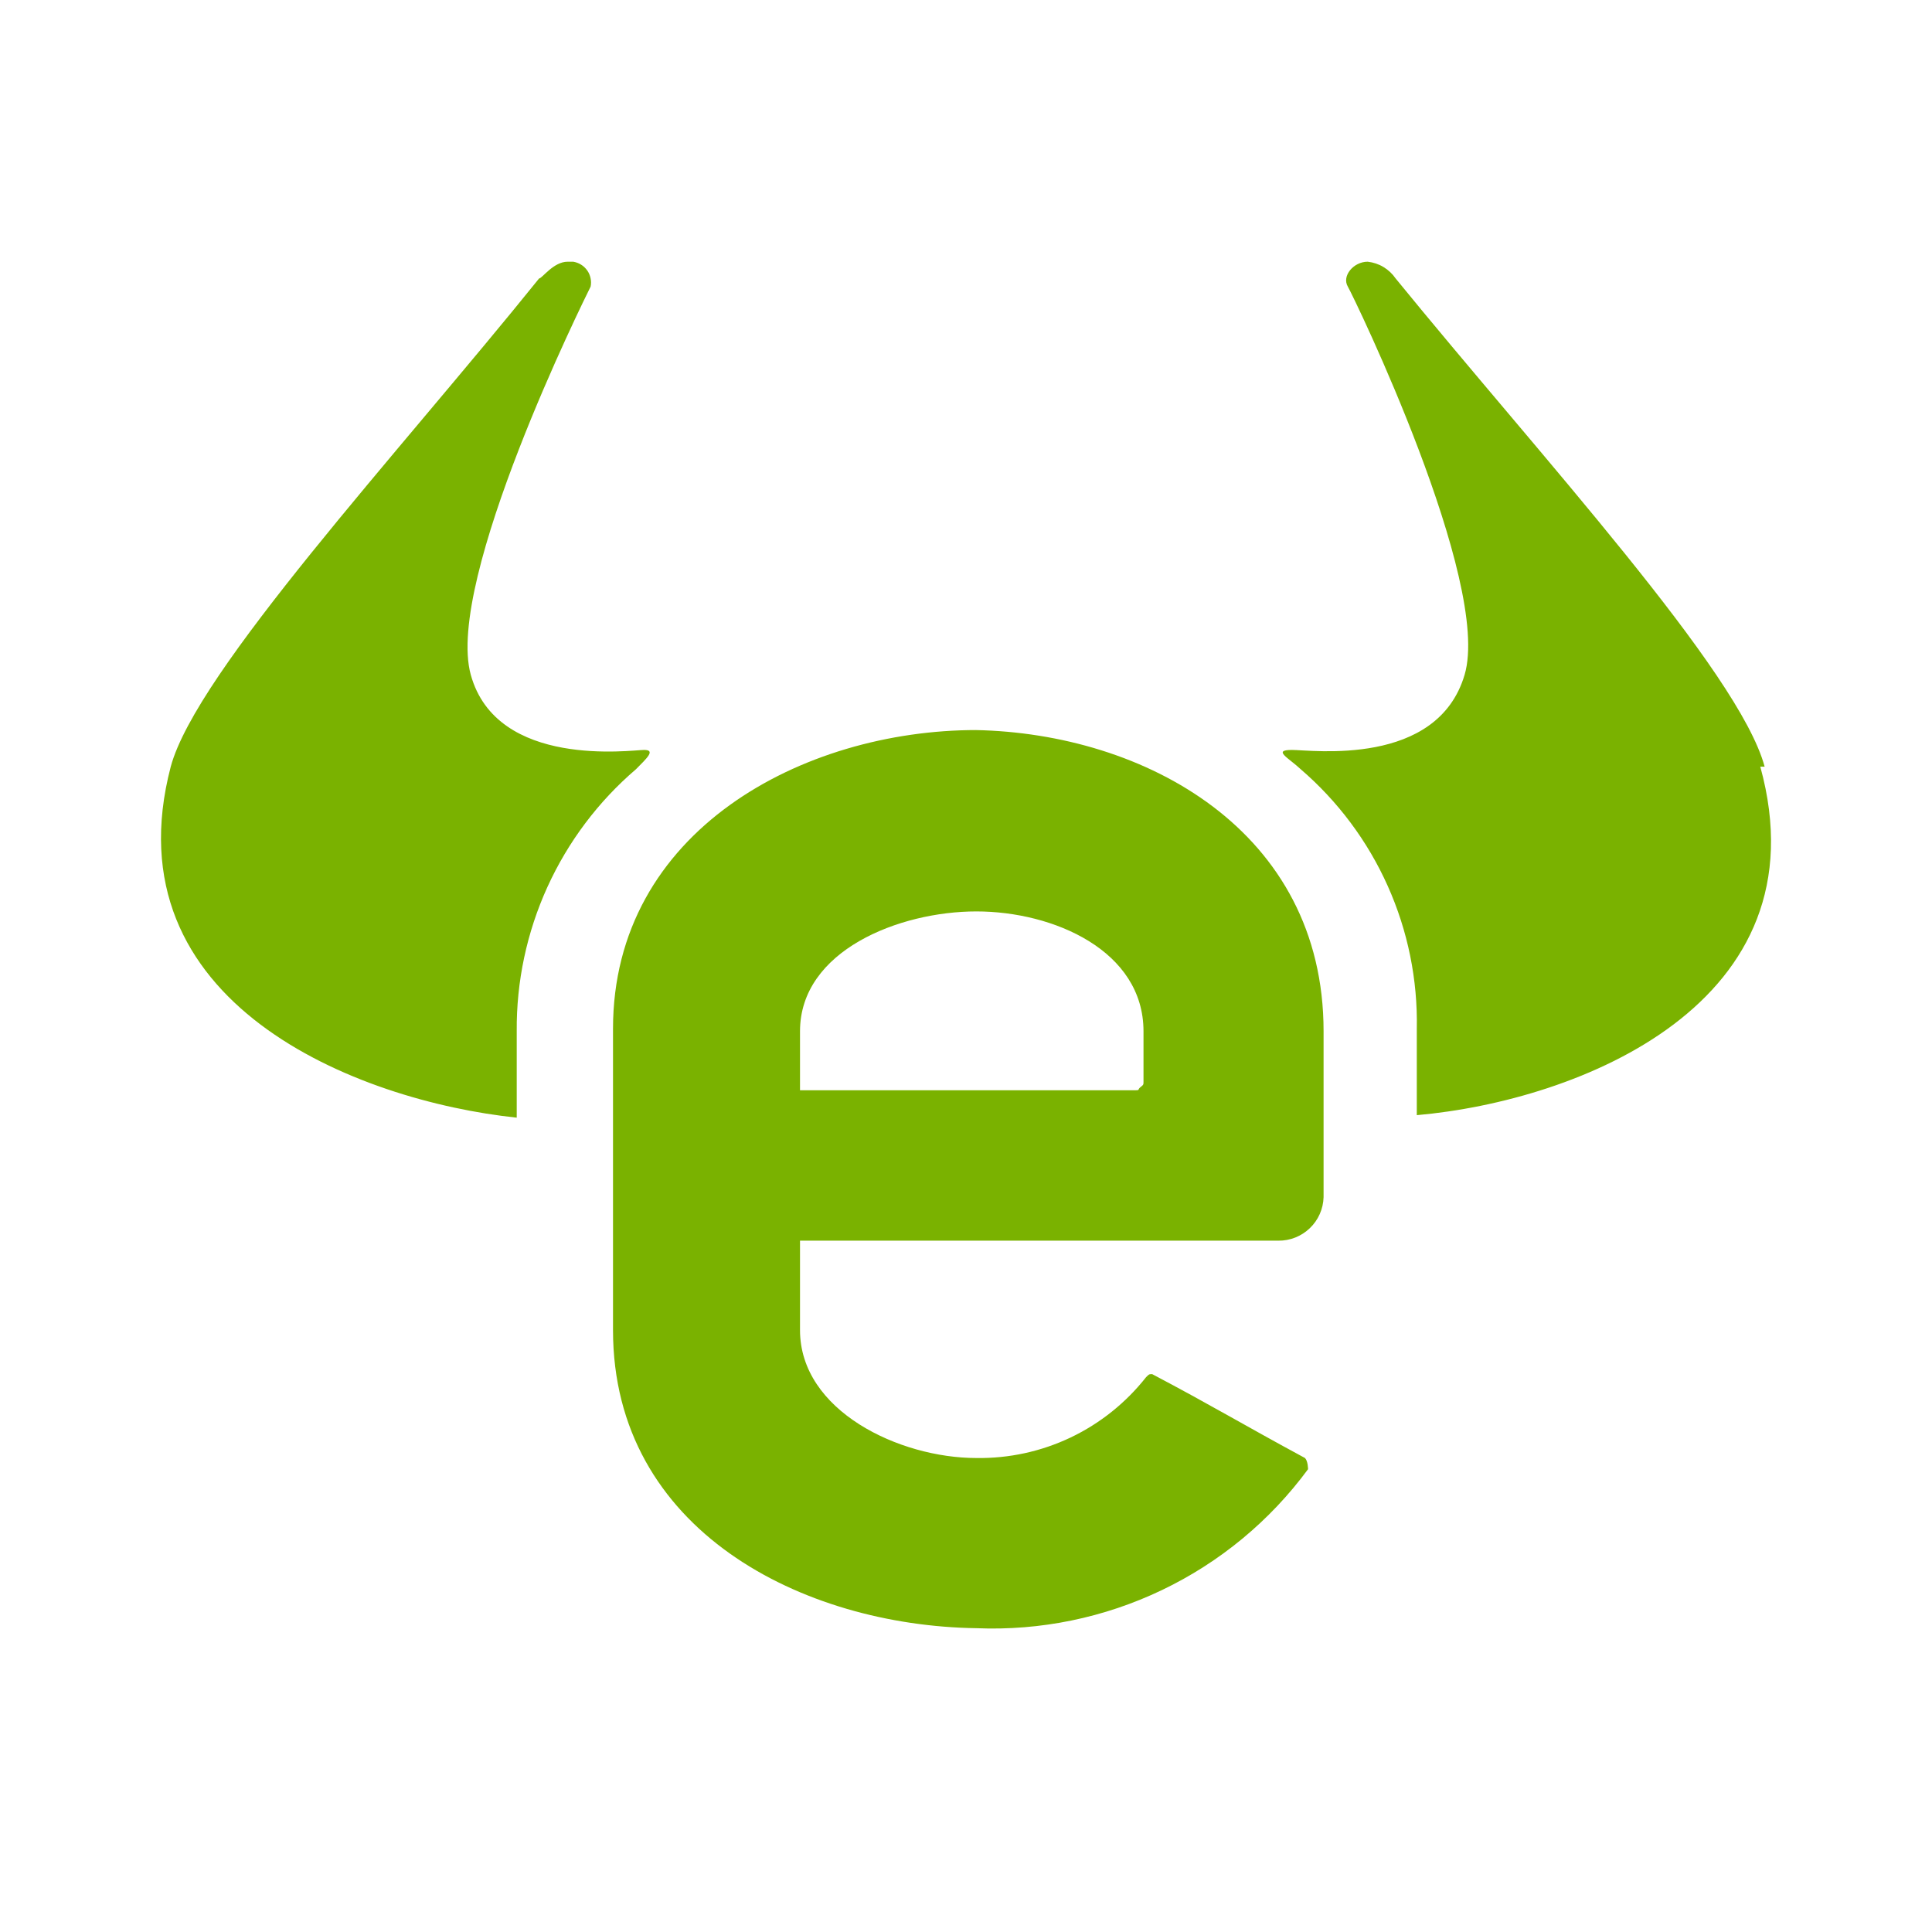 <svg width="24" height="24" viewBox="0 0 24 24" fill="none" xmlns="http://www.w3.org/2000/svg">
<path d="M21.921 9.524C21.604 8.344 19.135 5.666 17.337 3.459C17.298 3.402 17.246 3.353 17.186 3.317C17.127 3.281 17.059 3.259 16.99 3.251C16.813 3.251 16.666 3.429 16.743 3.56C16.82 3.691 18.533 7.233 18.194 8.382C17.854 9.532 16.296 9.316 16.049 9.316C15.802 9.316 16.01 9.416 16.157 9.555C16.62 9.953 16.99 10.449 17.239 11.006C17.489 11.564 17.612 12.17 17.6 12.78V13.853C19.613 13.675 22.677 12.464 21.867 9.524H21.921ZM7.901 9.555C8.039 9.416 8.147 9.316 8.001 9.316C7.854 9.316 6.172 9.555 5.848 8.382C5.524 7.209 7.268 3.699 7.337 3.56C7.344 3.525 7.344 3.49 7.336 3.455C7.329 3.421 7.315 3.388 7.295 3.36C7.274 3.331 7.249 3.306 7.219 3.288C7.189 3.269 7.156 3.257 7.121 3.251H7.052C6.874 3.251 6.735 3.459 6.697 3.459C4.938 5.643 2.438 8.344 2.121 9.524C1.35 12.464 4.436 13.675 6.419 13.884V12.811C6.414 12.193 6.544 11.582 6.8 11.019C7.056 10.457 7.431 9.957 7.901 9.555ZM14.205 13.436C14.205 13.475 14.205 13.475 14.166 13.506C14.127 13.537 14.166 13.544 14.097 13.544H9.938V12.811C9.938 11.808 11.172 11.322 12.129 11.322C13.086 11.322 14.205 11.808 14.205 12.811V13.436ZM12.129 9.069C9.976 9.069 7.615 10.319 7.615 12.78V16.523C7.615 19.015 9.976 20.195 12.129 20.226C12.925 20.259 13.717 20.096 14.435 19.752C15.154 19.408 15.777 18.892 16.249 18.251C16.249 18.251 16.249 18.151 16.211 18.112C15.439 17.695 15.046 17.456 14.313 17.07C14.274 17.07 14.274 17.07 14.236 17.109C13.985 17.427 13.665 17.683 13.3 17.857C12.934 18.031 12.534 18.118 12.129 18.112C11.172 18.112 9.938 17.526 9.938 16.523V15.412H15.879C16.025 15.414 16.166 15.358 16.271 15.257C16.377 15.156 16.438 15.017 16.442 14.871V12.811C16.442 10.319 14.22 9.108 12.114 9.069" fill="#7AB200"/>
</svg>
